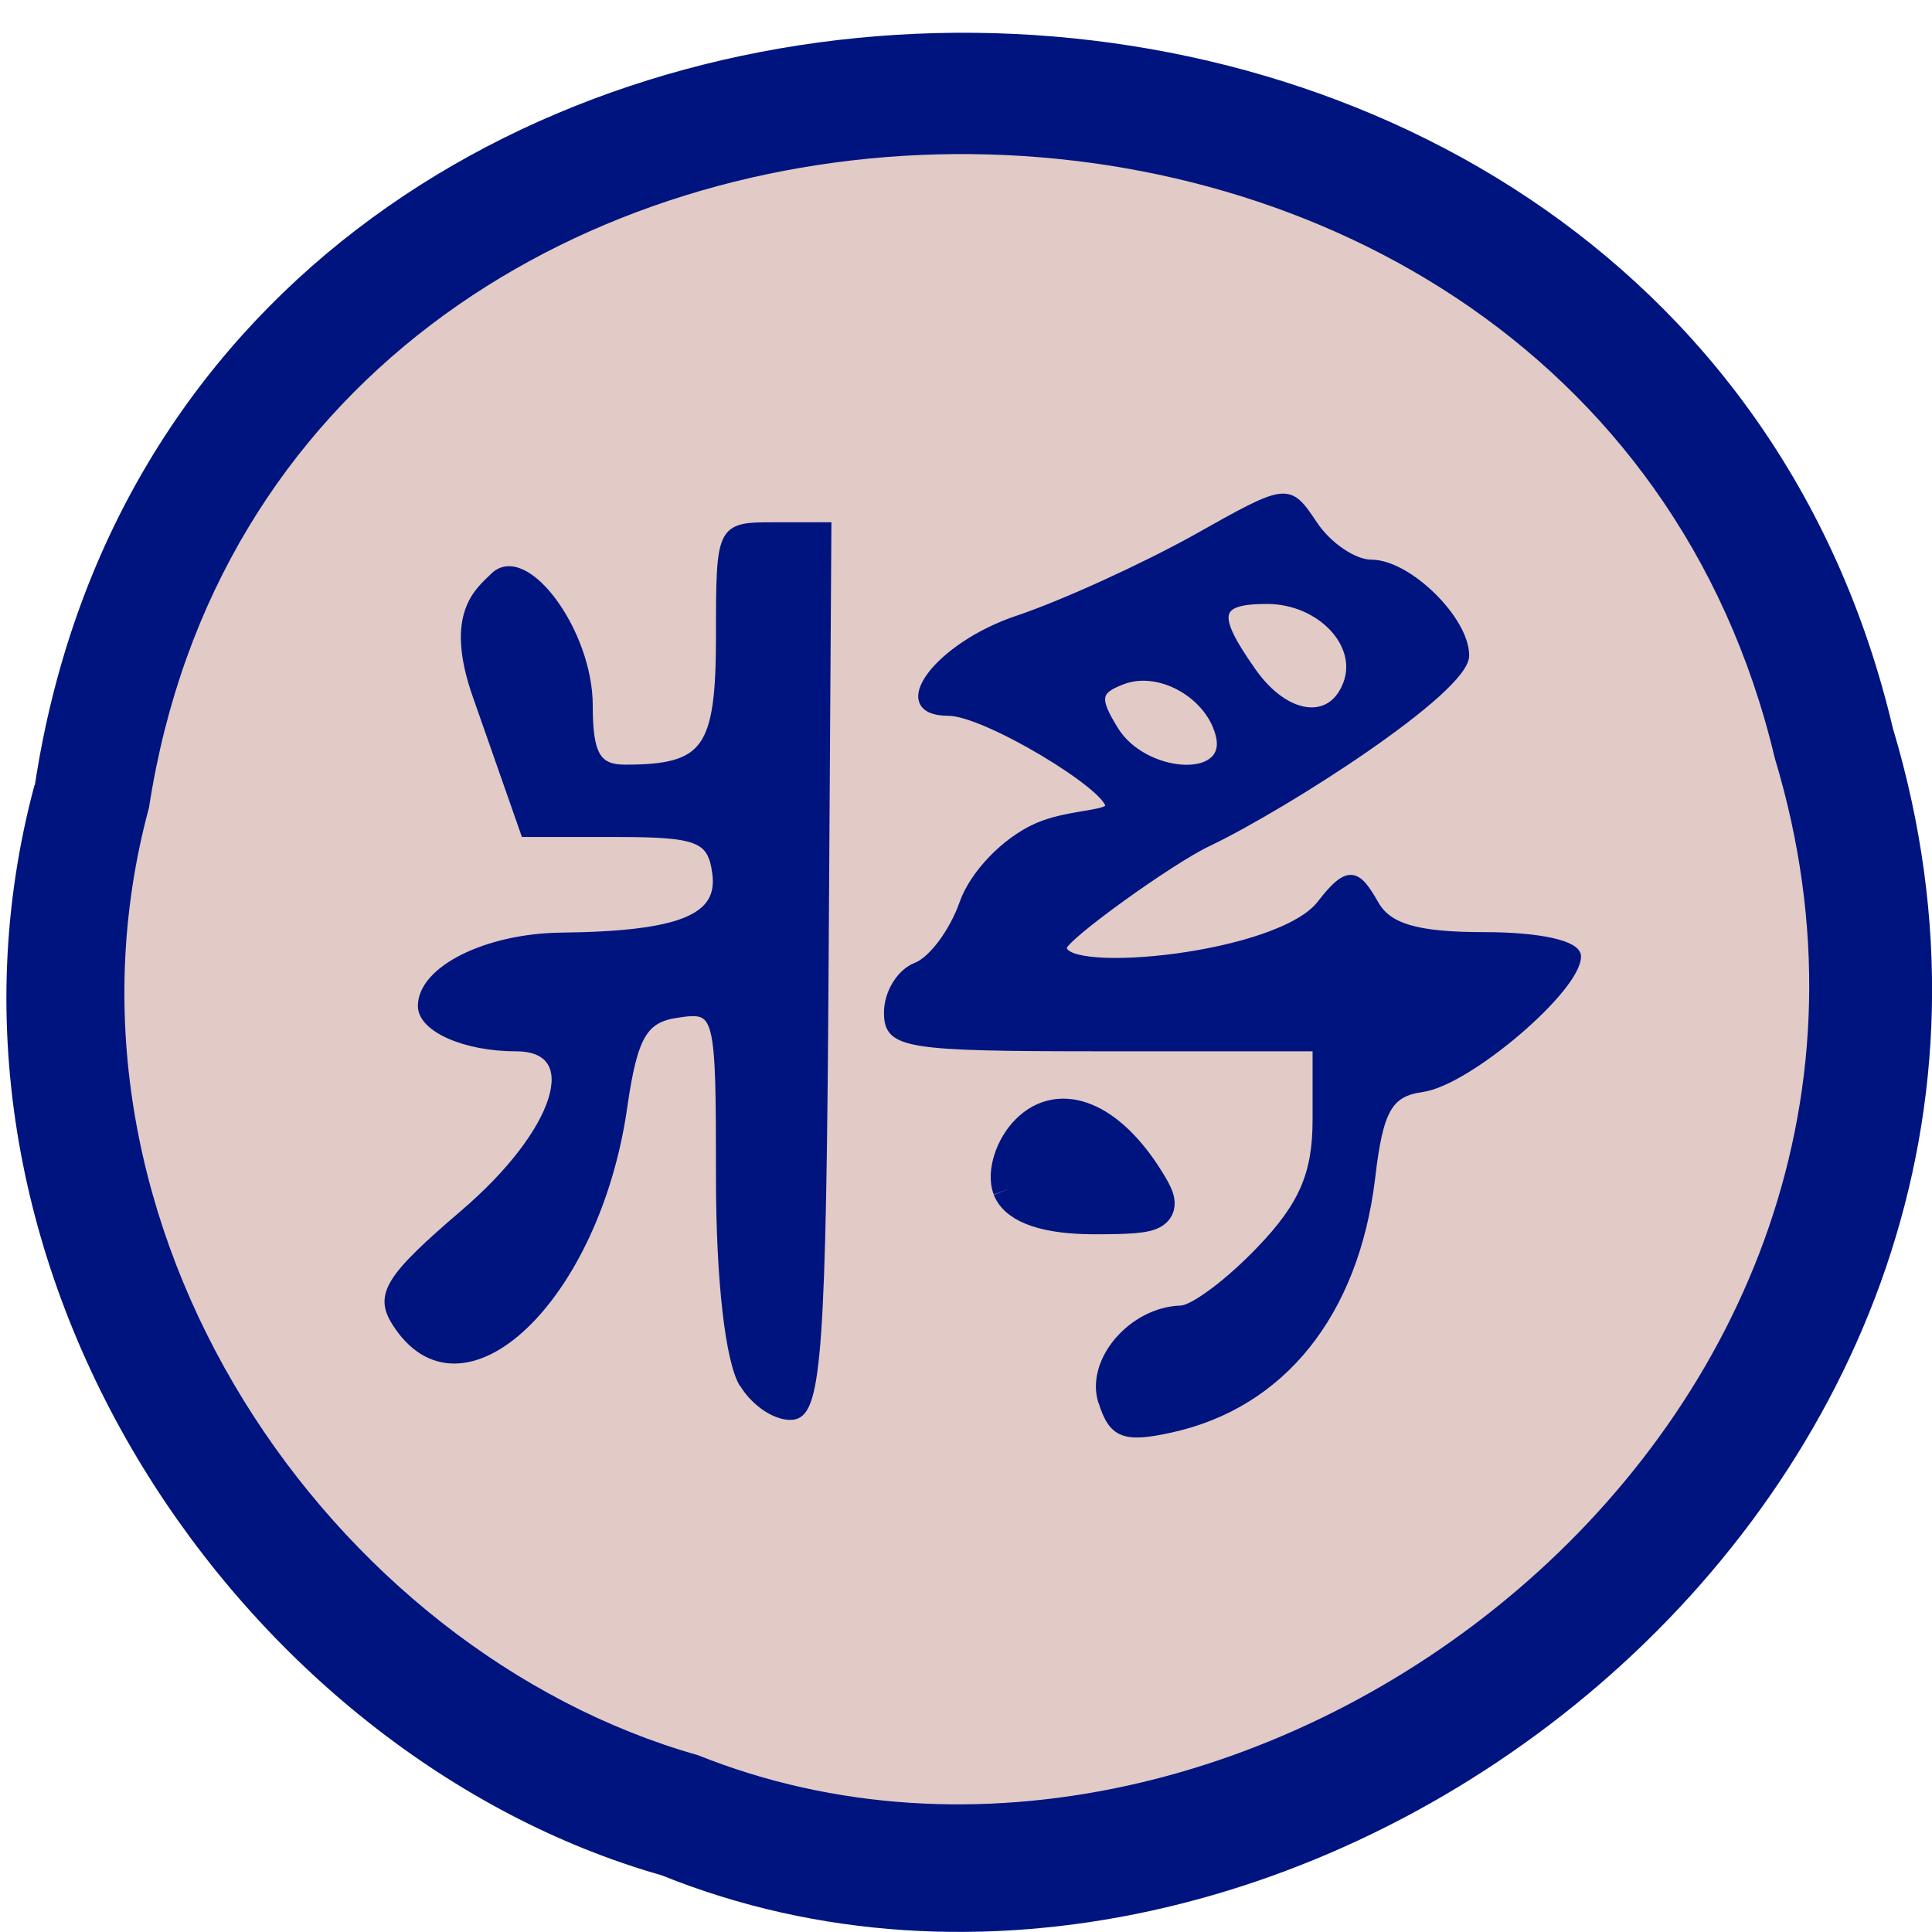 <svg xmlns="http://www.w3.org/2000/svg" viewBox="0 0 16 16"><path d="m 0.289 6.5 c 1.234 -8.102 13.527 -8.344 15.387 -0.469 c 1.91 6.375 -5.01 11.59 -10.195 9.5 c -3.469 -0.988 -6.27 -5.03 -5.195 -9.03" fill="#00147f"/><path d="m 1.234 6.688 c 1.082 -7.04 11.84 -7.25 13.465 -0.406 c 1.672 5.539 -4.387 10.07 -8.918 8.254 c -3.035 -0.859 -5.488 -4.367 -4.547 -7.848" fill="#e2cac7"/><g fill="#00147f" stroke="#00147f" transform="scale(0.062)"><g stroke-width="0.979"><path d="m 99.25 184.88 c -1.875 -3.063 -3.125 -13.875 -3.125 -27.625 c 0 -22 -0.125 -22.625 -5.563 -21.813 c -4.563 0.625 -5.875 2.875 -7.25 12.313 c -3.625 25.75 -21.688 42.875 -30.5 28.875 c -2.313 -3.688 -0.875 -6 9.06 -14.5 c 12.813 -10.938 16.375 -22.19 7.06 -22.19 c -6.813 0 -12.625 -2.563 -12.625 -5.563 c 0 -4.875 8.688 -9.188 18.625 -9.313 c 16 -0.188 21.563 -2.438 20.688 -8.5 c -0.625 -4.563 -2.375 -5.25 -13.12 -5.25 h -12.438 l -6.438 -18.375 c -3.875 -11 0.375 -14 2.313 -15.938 c 4.188 -4.188 12.75 7.375 12.75 17.25 c 0 6.563 1.063 8.375 4.813 8.375 c 10.875 0 12.625 -2.5 12.625 -17.75 c 0 -14.5 0.063 -14.625 7.25 -14.625 h 7.188 l -0.375 59.06 c -0.313 50.38 -0.938 59.19 -4.125 59.813 c -2 0.375 -5.125 -1.5 -6.813 -4.313"/><path d="m 147.19 187.25 c -1.75 -5.438 4 -12.188 10.563 -12.375 c 1.688 -0.063 6.438 -3.625 10.563 -7.938 c 5.688 -5.938 7.5 -10.125 7.5 -17.375 v -9.625 h -28.625 c -26.438 0 -28.625 -0.375 -28.625 -4.688 c 0 -2.625 1.688 -5.375 3.813 -6.188 c 2.125 -0.813 4.938 -4.625 6.25 -8.375 c 1.375 -3.938 5.625 -8.375 9.875 -10.25 c 4.063 -1.813 9.625 -1.625 9.625 -2.75 c 0 -2.563 -16.5 -12.563 -21.438 -12.563 c -8 0 -1.438 -8.875 9.313 -12.438 c 6.125 -2.063 16.75 -6.938 23.625 -10.75 c 12.438 -7 12.438 -7 15.875 -1.875 c 1.875 2.813 5.313 5.188 7.688 5.188 c 4.875 0 12.563 7.5 12.563 12.313 c 0 4.625 -23.938 20 -34.375 25 c -4.938 2.313 -19.375 12.688 -19.375 14 c 0 4.063 29 1.313 34.438 -5.875 c 3.688 -4.813 4.875 -4.063 7.188 0 c 1.75 3.188 5.625 4.313 14.688 4.313 c 7.313 0 12.375 1.125 12.375 2.75 c 0 4.313 -14.563 16.75 -20.688 17.625 c -4.5 0.625 -5.75 2.813 -6.813 12 c -2.188 18.06 -11.938 30.25 -26.813 33.5 c -6.25 1.375 -7.813 0.75 -9.188 -3.688 m 15.75 -88.69 c -1.125 -5.5 -7.938 -9.5 -13 -7.563 c -3.5 1.313 -3.625 2.375 -1 6.625 c 3.875 6.188 15.188 7 14 0.938 m 16.938 -7.125 c 2.063 -5.313 -3.563 -11.188 -10.625 -11.188 c -6.938 0 -7.313 1.875 -2 9.438 c 4.438 6.375 10.563 7.188 12.625 1.75"/></g><path d="m 135.06 158.69 c -0.75 -2 0.313 -5.375 2.375 -7.438 c 4.25 -4.25 10.563 -1.625 15.625 6.5 c 2.625 4.188 2 4.625 -6.875 4.625 c -6.25 0 -10.188 -1.313 -11.125 -3.688" stroke-width="4.979"/></g></svg>